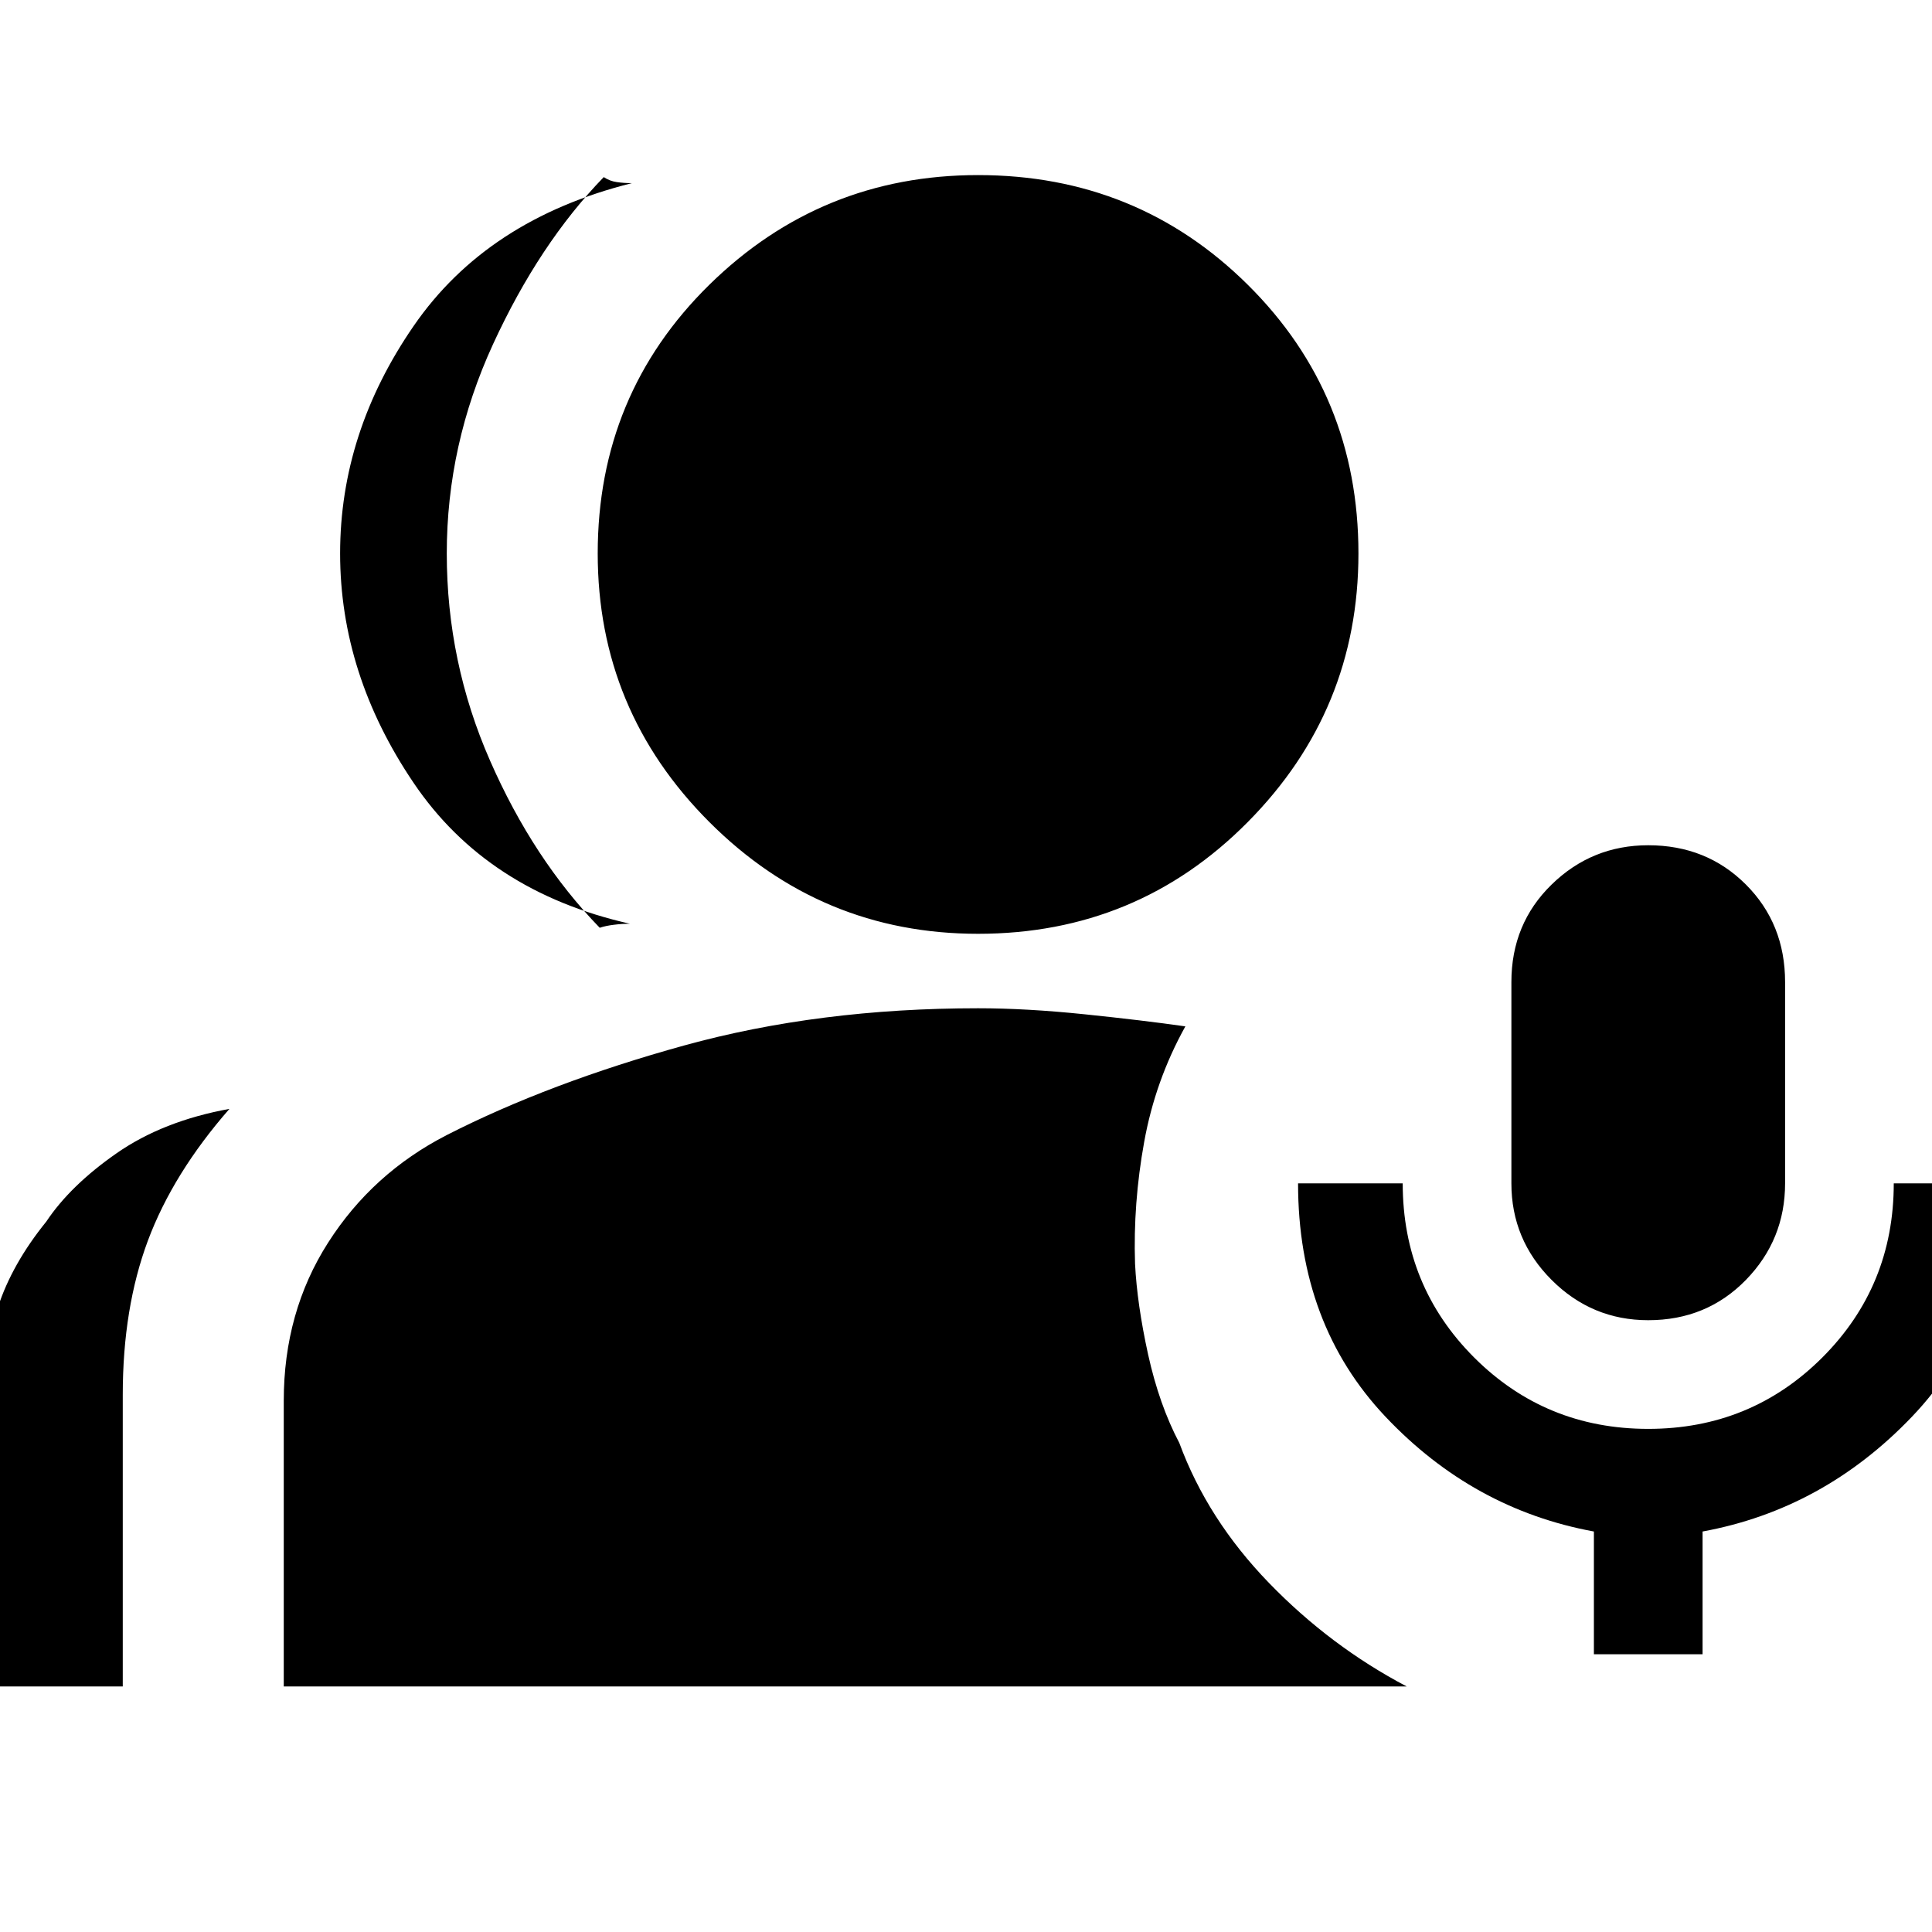 <svg xmlns="http://www.w3.org/2000/svg" height="24" width="24"><path d="M20.475 16.4Q19.775 16.4 19.275 15.9Q18.775 15.4 18.775 14.7V12.2Q18.775 11.475 19.275 10.988Q19.775 10.5 20.475 10.5Q21.2 10.5 21.688 10.988Q22.175 11.475 22.175 12.2V14.7Q22.175 15.4 21.688 15.9Q21.2 16.4 20.475 16.4ZM19.8 20.55V19.025Q18.3 18.75 17.212 17.6Q16.125 16.45 16.125 14.7H17.425Q17.425 15.975 18.312 16.863Q19.2 17.75 20.475 17.75Q21.75 17.75 22.638 16.863Q23.525 15.975 23.525 14.7H24.85Q24.85 16.45 23.75 17.6Q22.65 18.75 21.15 19.025V20.55ZM7.825 11.475Q6.05 11.075 5.138 9.725Q4.225 8.375 4.225 6.875Q4.225 5.375 5.138 4.05Q6.05 2.725 7.85 2.275Q7.75 2.275 7.662 2.262Q7.575 2.25 7.5 2.2Q6.7 3.025 6.125 4.275Q5.55 5.525 5.55 6.875Q5.55 8.225 6.088 9.45Q6.625 10.675 7.45 11.525Q7.525 11.5 7.625 11.488Q7.725 11.475 7.825 11.475ZM-0.2 20.95V17.325Q-0.2 16.775 -0.025 16.237Q0.15 15.7 0.575 15.175Q0.875 14.725 1.45 14.325Q2.025 13.925 2.85 13.775Q2.15 14.575 1.837 15.412Q1.525 16.25 1.525 17.325V20.95ZM12.15 11.6Q10.2 11.6 8.812 10.212Q7.425 8.825 7.425 6.875Q7.425 4.9 8.812 3.537Q10.2 2.175 12.15 2.175Q14.125 2.175 15.5 3.537Q16.875 4.9 16.875 6.875Q16.875 8.825 15.5 10.212Q14.125 11.6 12.15 11.6ZM3.525 20.95V17.4Q3.525 16.3 4.075 15.438Q4.625 14.575 5.55 14.1Q6.825 13.45 8.5 12.987Q10.175 12.525 12.15 12.525Q12.75 12.525 13.475 12.6Q14.2 12.675 14.725 12.75Q14.35 13.425 14.213 14.188Q14.075 14.95 14.1 15.7Q14.125 16.2 14.262 16.825Q14.4 17.45 14.65 17.925Q15 18.875 15.763 19.663Q16.525 20.45 17.475 20.95Z"/></svg>